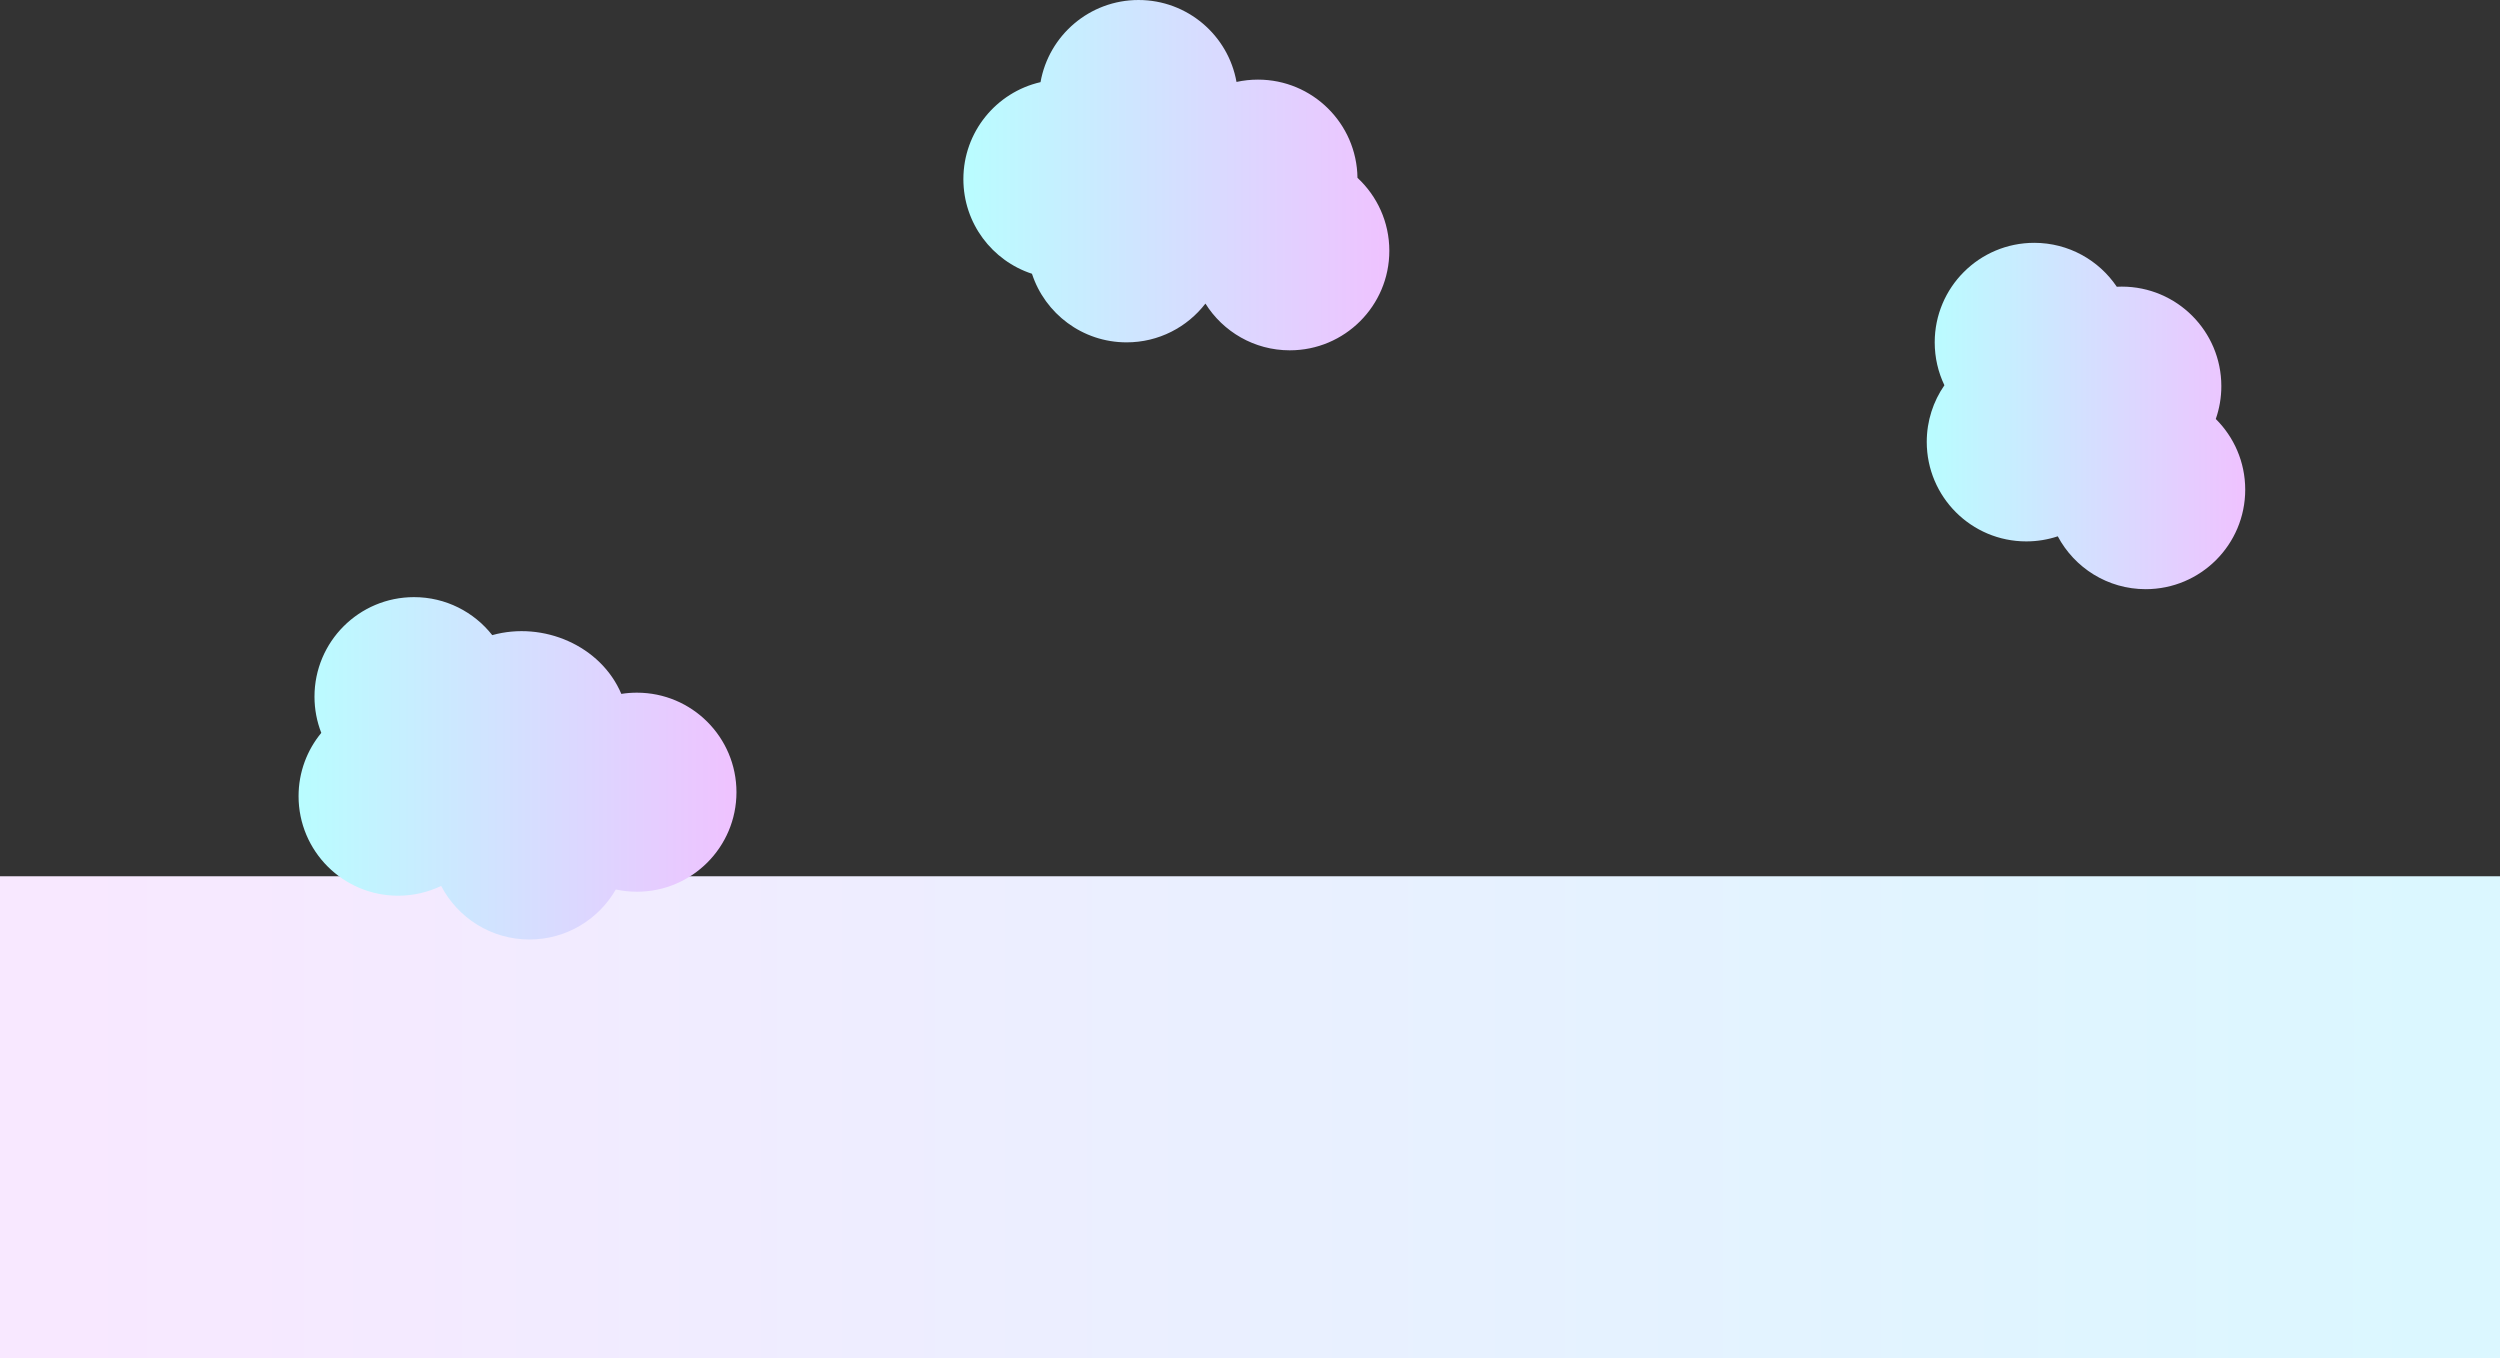 <svg version="1.1" xmlns="http://www.w3.org/2000/svg" xmlns:xlink="http://www.w3.org/1999/xlink" width="628" height="341.125" viewBox="0,0,628,341.125"><rect x="0" y="0" width="628" height="341.125" fill="#333333" stroke="none"/><defs><linearGradient x1="-41" y1="344.25" x2="553" y2="344.25" gradientUnits="userSpaceOnUse" id="color-1"><stop offset="0" stop-color="#f8e8ff"/><stop offset="1" stop-color="#dbf7ff"/></linearGradient><linearGradient x1="-41" y1="344.25" x2="553" y2="344.25" gradientUnits="userSpaceOnUse" id="color-2"><stop offset="0" stop-color="#f8e8ff"/><stop offset="1" stop-color="#dbf7ff"/></linearGradient><linearGradient x1="17" y1="256.625" x2="127" y2="256.625" gradientUnits="userSpaceOnUse" id="color-3"><stop offset="0" stop-color="#b9fdff"/><stop offset="1" stop-color="#efc2ff"/></linearGradient><linearGradient x1="184" y1="107.625" x2="291" y2="107.625" gradientUnits="userSpaceOnUse" id="color-4"><stop offset="0" stop-color="#b9fdff"/><stop offset="1" stop-color="#efc2ff"/></linearGradient><linearGradient x1="426" y1="168.125" x2="506" y2="168.125" gradientUnits="userSpaceOnUse" id="color-5"><stop offset="0" stop-color="#b9fdff"/><stop offset="1" stop-color="#efc2ff"/></linearGradient></defs><g transform="translate(58,-63.625)"><g data-paper-data="{&quot;isPaintingLayer&quot;:true}" fill-rule="nonzero" stroke-linecap="butt" stroke-linejoin="miter" stroke-miterlimit="10" stroke-dasharray="" stroke-dashoffset="0" style="mix-blend-mode: normal"><path d="M-41,387.75v-87h594v87z" fill="url(#color-1)" stroke="url(#color-2)" stroke-width="34"/><path d="M102,237.625c13.807,0 25,11.193 25,25c0,13.807 -11.193,25 -25,25c-1.821,0 -3.597,-0.195 -5.307,-0.565c-4.313,7.508 -12.412,12.565 -21.693,12.565c-9.643,0 -18.011,-5.459 -22.181,-13.456c-3.274,1.574 -6.944,2.456 -10.819,2.456c-13.807,0 -25,-11.193 -25,-25c0,-6.04 2.142,-11.58 5.708,-15.901c-1.102,-2.82 -1.708,-5.889 -1.708,-9.099c0,-13.807 11.193,-25 25,-25c7.974,0 15.075,3.733 19.653,9.546c12.821,-3.569 27.296,2.651 32.423,14.76c1.278,-0.202 2.589,-0.306 3.924,-0.306z" fill="url(#color-3)" stroke="none" stroke-width="0.5"/><path d="M291,126.625c0,13.807 -11.193,25 -25,25c-8.936,0 -16.777,-4.688 -21.197,-11.739c-4.572,5.924 -11.742,9.739 -19.803,9.739c-11.095,0 -20.502,-7.227 -23.769,-17.231c-10.003,-3.268 -17.231,-12.674 -17.231,-23.769c0,-11.875 8.279,-21.816 19.38,-24.366c2.065,-11.726 12.302,-20.634 24.62,-20.634c12.3,0 22.525,8.882 24.611,20.582c1.736,-0.381 3.539,-0.582 5.389,-0.582c13.696,0 24.82,11.014 24.998,24.668c4.922,4.566 8.002,11.089 8.002,18.332z" fill="url(#color-4)" stroke="none" stroke-width="0.5"/><path d="M506,186.625c0,13.807 -11.193,25 -25,25c-9.571,0 -17.886,-5.379 -22.087,-13.278c-2.487,0.829 -5.147,1.278 -7.913,1.278c-13.807,0 -25,-11.193 -25,-25c0,-5.284 1.639,-10.184 4.436,-14.222c-1.562,-3.264 -2.436,-6.919 -2.436,-10.778c0,-13.807 11.193,-25 25,-25c8.633,0 16.245,4.376 20.737,11.031c0.419,-0.021 0.84,-0.031 1.263,-0.031c13.807,0 25,11.193 25,25c0,2.891 -0.491,5.668 -1.394,8.251c4.566,4.53 7.394,10.809 7.394,17.749z" fill="url(#color-5)" stroke="none" stroke-width="0.5"/></g></g></svg>